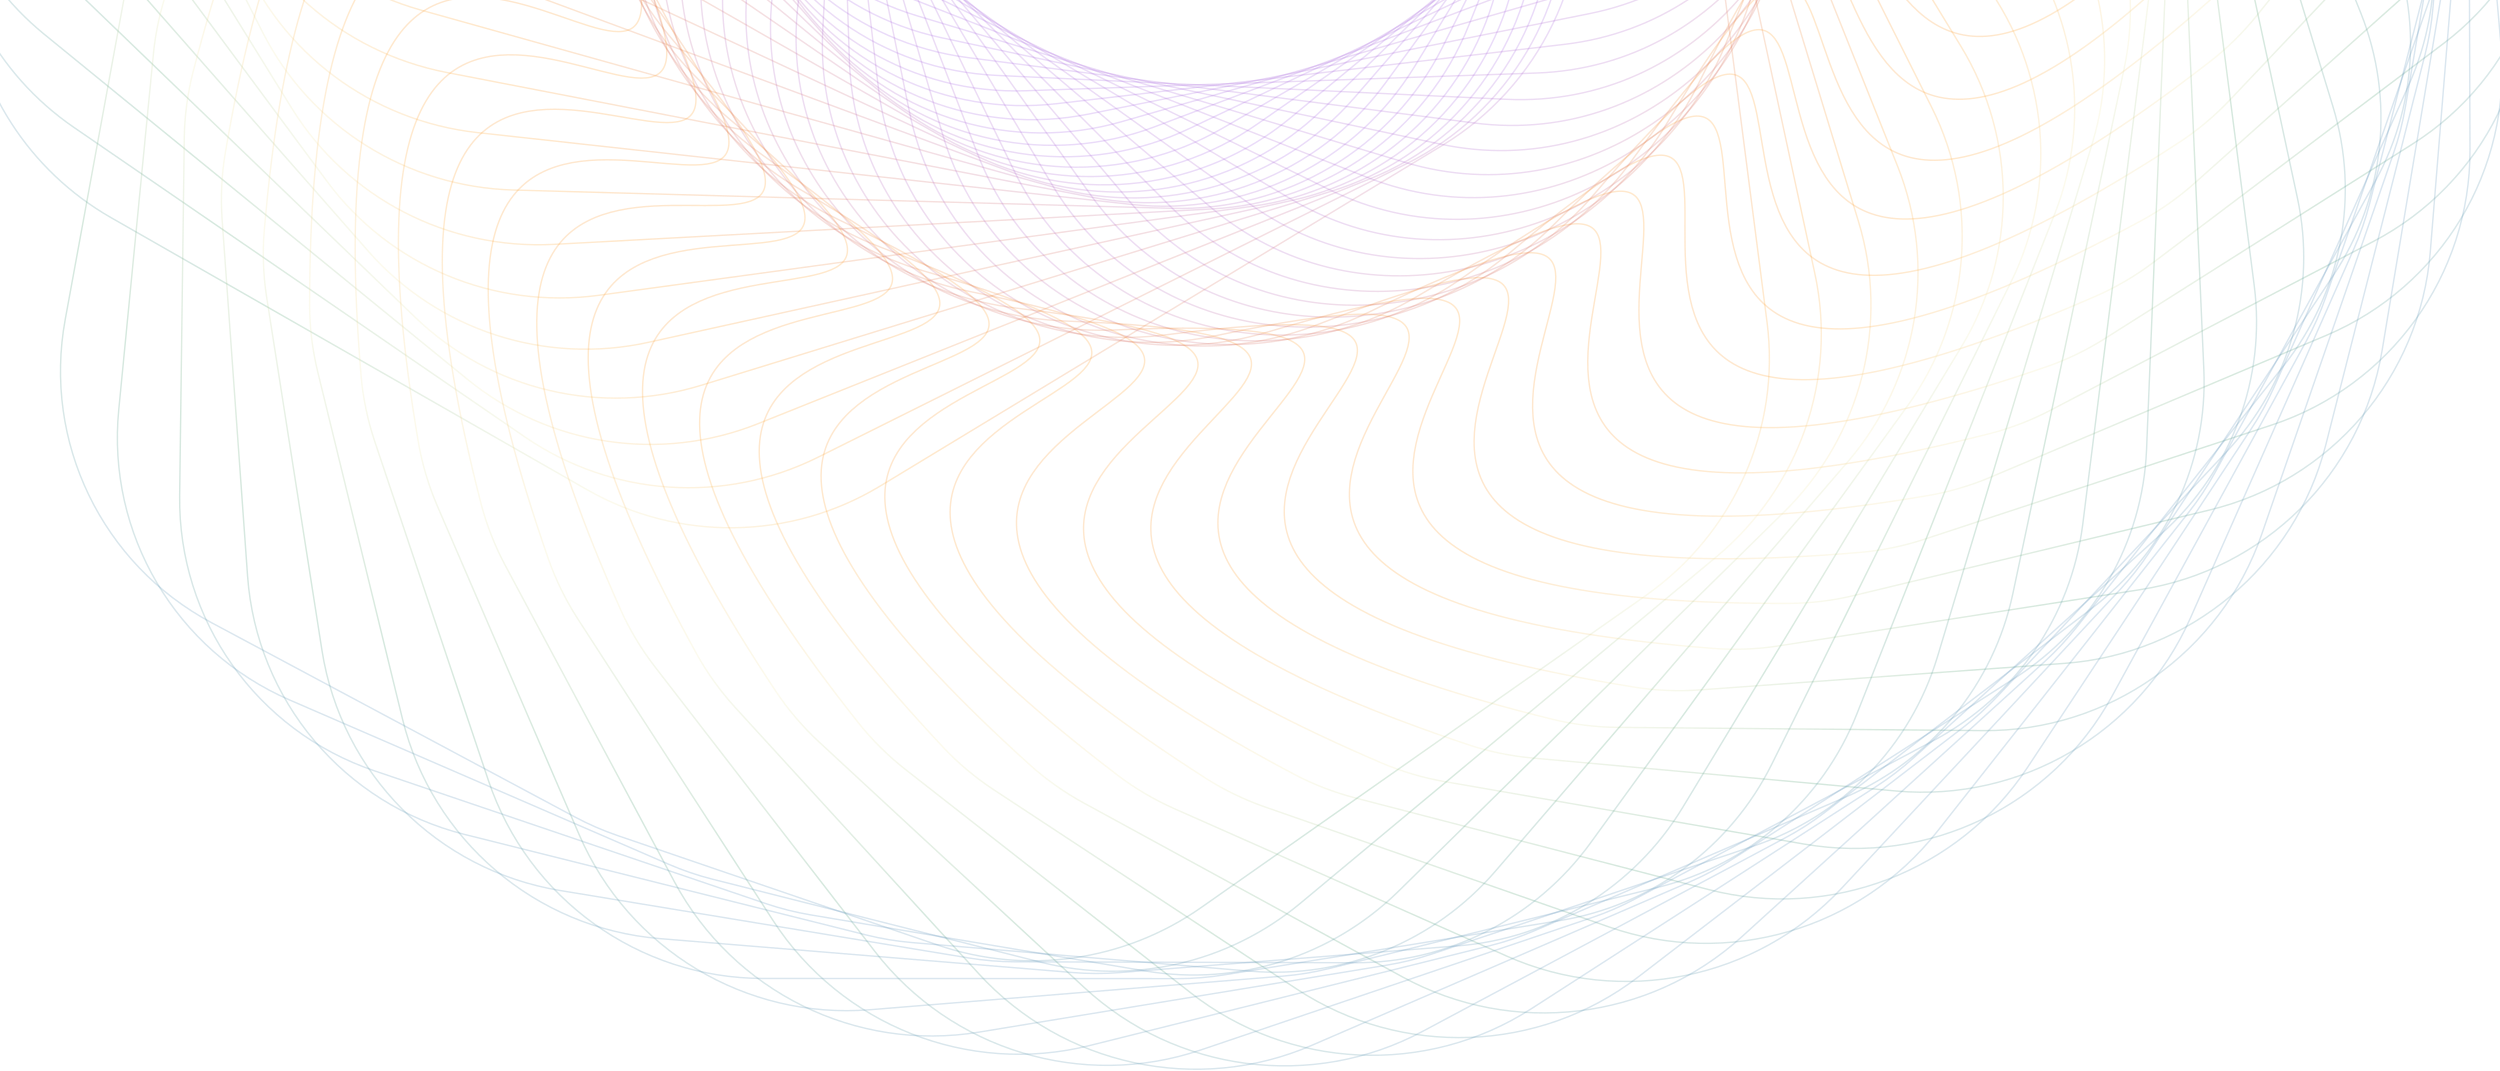 <svg width="1728" height="740" viewBox="0 0 1728 740" fill="none" xmlns="http://www.w3.org/2000/svg">
<path opacity="0.2" d="M778.994 -603.112C420.779 -493.373 964.544 -794.15 416.806 -788.027C402.255 -787.864 386.774 -785.838 372.651 -782.332L127.073 -721.374C43.154 -700.544 -17.877 -628.143 -24.208 -541.909L-44.574 -264.503C-45.384 -253.467 -45.277 -242.384 -44.254 -231.367L-23.21 -4.743C-17.183 60.164 20.097 118.061 76.692 150.407L405.682 338.433C468.764 374.486 546.436 373.491 608.575 335.836L996.886 100.519C1064.31 59.663 1101.44 -16.986 1091.7 -95.216L1049.33 -435.817C1033.41 -563.817 902.323 -640.894 778.994 -603.112Z" stroke="url(#paint0_linear_16563_161712)"/>
<path opacity="0.2" d="M814.109 -605.768C447.993 -525.625 1015.11 -781.042 468.767 -819.569C454.248 -820.593 438.645 -819.835 424.271 -817.491L174.426 -776.755C89.037 -762.832 22.127 -695.661 8.568 -610.251L-35.059 -335.43C-36.794 -324.502 -37.619 -313.452 -37.526 -302.392L-35.611 -74.805C-35.063 -9.642 -2.78 51.084 50.899 87.929L362.926 302.1C422.774 343.179 500.288 348.519 565.395 316.047L972.144 113.187C1042.76 77.967 1086.21 4.623 1083.09 -74.115L1069.5 -417.033C1064.39 -545.885 940.211 -633.372 814.109 -605.768Z" stroke="url(#paint1_linear_16563_161712)"/>
<path opacity="0.2" d="M849.233 -605.54C477.932 -555.576 1064.34 -763.859 523.218 -846.761C508.821 -848.967 493.194 -849.483 478.659 -848.317L226.29 -828.082C140.007 -821.163 67.676 -759.7 46.991 -675.722L-19.615 -405.322C-22.26 -394.584 -24.01 -383.649 -24.846 -372.631L-42.081 -145.592C-47.011 -80.644 -19.949 -17.524 30.444 23.565L323.326 262.372C379.555 308.219 456.426 319.867 524.087 292.794L946.443 123.794C1019.77 94.454 1069.21 24.949 1072.72 -53.721L1088.02 -396.667C1093.76 -525.476 977.282 -622.771 849.233 -605.54Z" stroke="url(#paint2_linear_16563_161712)"/>
<path opacity="0.2" d="M884.125 -602.454C510.392 -582.995 1111.9 -742.736 579.781 -869.416C565.597 -872.792 550.045 -874.582 535.44 -874.605L282.308 -875.002C195.713 -875.137 118.462 -819.82 90.805 -737.871L1.649 -473.705C-1.885 -463.235 -4.544 -452.498 -6.301 -441.602L-42.588 -216.623C-52.953 -152.358 -31.292 -87.296 15.467 -42.248L287.165 219.51C339.406 269.84 415.15 287.739 484.935 266.247L919.959 132.269C995.475 109.012 1050.56 43.849 1060.66 -34.182L1104.76 -374.862C1121.32 -502.733 1013.28 -609.179 884.125 -602.454Z" stroke="url(#paint3_linear_16563_161712)"/>
<path opacity="0.2" d="M918.552 -596.548C545.147 -607.661 1157.48 -717.822 638.066 -887.368C624.186 -891.898 608.807 -894.955 594.226 -896.17L342.094 -917.182C255.771 -924.376 174.14 -875.6 139.718 -796.258L28.585 -540.102C24.192 -529.978 20.647 -519.517 17.985 -508.825L-37.137 -287.408C-52.851 -224.287 -36.731 -157.747 6.072 -109.052L254.706 173.807C302.611 228.307 376.744 252.368 448.207 236.611L892.874 138.567C970.054 121.55 1030.37 61.197 1046.97 -15.632L1119.62 -351.761C1146.86 -477.808 1047.95 -592.697 918.552 -596.548Z" stroke="url(#paint4_linear_16563_161712)"/>
<path opacity="0.2" d="M952.291 -587.91C581.95 -629.406 1200.77 -689.327 697.67 -900.519C684.185 -906.18 669.079 -910.489 654.614 -912.894L405.235 -954.358C319.768 -968.568 234.329 -926.68 193.399 -850.501L61.005 -604.089C55.791 -594.383 51.39 -584.273 47.847 -573.863L-25.772 -357.497C-46.708 -295.967 -36.227 -228.42 2.326 -176.415L226.185 125.548C269.428 183.878 341.468 213.975 414.151 204.076L865.372 142.623C943.677 131.958 1008.78 76.842 1031.74 1.764L1132.48 -327.548C1170.22 -450.898 1081.08 -573.479 952.291 -587.91Z" stroke="url(#paint5_linear_16563_161712)"/>
<path opacity="0.2" d="M985.128 -576.604C620.533 -648.049 1241.49 -657.441 758.183 -908.767C745.181 -915.528 730.447 -921.069 716.193 -924.655L471.296 -986.26C387.265 -1007.4 298.619 -972.695 251.486 -900.208L98.689 -665.217C92.694 -655.998 87.475 -646.312 83.082 -636.257L-8.577 -426.406C-34.569 -366.9 -29.782 -298.82 4.257 -243.866L201.816 75.074C240.093 136.869 309.563 172.841 382.993 168.89L837.639 144.422C916.523 140.177 985.927 90.68 1015.07 17.884L1143.27 -302.379C1191.22 -422.18 1112.44 -551.657 985.128 -576.604Z" stroke="url(#paint6_linear_16563_161712)"/>
<path opacity="0.2" d="M1016.86 -562.675C660.608 -663.398 1279.36 -622.345 819.181 -912.008C806.752 -919.832 792.489 -926.576 778.541 -931.326L539.815 -1012.62C457.794 -1040.55 366.565 -1013.28 313.576 -944.981L141.372 -723.025C134.646 -714.356 128.65 -705.16 123.446 -695.53L14.325 -493.628C-16.52 -436.557 -17.443 -368.417 11.85 -310.896L181.777 22.783C214.81 87.649 281.239 129.299 354.933 131.349L809.858 144.004C888.775 146.199 961.972 102.656 997.053 32.646L1151.9 -276.378C1209.74 -391.807 1141.82 -527.344 1016.86 -562.675Z" stroke="url(#paint7_linear_16563_161712)"/>
<path opacity="0.2" d="M1047.28 -546.274C701.881 -675.386 1314.14 -584.328 880.248 -910.272C868.478 -919.114 854.784 -927.024 841.236 -932.914L610.324 -1033.31C530.875 -1067.86 437.706 -1048.2 379.248 -984.553L188.768 -777.169C181.363 -769.107 174.64 -760.464 168.665 -751.325L42.78 -558.76C7.318 -504.514 0.711 -436.785 25.06 -377.092L166.224 -31.01C193.764 36.509 256.689 83.599 330.153 91.668L782.22 141.322C860.623 149.933 937.081 112.63 977.825 45.886L1158.32 -249.776C1225.63 -360.041 1169.04 -500.761 1047.28 -546.274Z" stroke="url(#paint8_linear_16563_161712)"/>
<path opacity="0.2" d="M1076.22 -527.524C744.035 -683.935 1345.62 -543.662 940.956 -903.58C929.929 -913.389 916.9 -922.419 903.848 -929.418L682.329 -1048.2C605.998 -1089.13 511.547 -1077.22 448.042 -1018.65L240.546 -827.29C232.52 -819.888 225.122 -811.852 218.425 -803.264L76.591 -621.376C36.778 -570.32 24.552 -503.463 43.791 -442.011L155.269 -85.934C177.1 -16.204 236.069 36.049 308.806 50.115L754.904 136.386C832.255 151.345 911.42 120.517 957.517 57.486L1162.48 -222.763C1238.79 -327.111 1193.93 -472.105 1076.22 -527.524Z" stroke="url(#paint9_linear_16563_161712)"/>
<path opacity="0.2" d="M1103.51 -506.519C786.761 -688.956 1373.58 -500.588 1000.89 -891.951C990.688 -902.666 978.419 -912.763 965.955 -920.831L755.338 -1057.16C682.654 -1104.21 587.584 -1100.11 519.484 -1047.01L296.359 -873.015C287.772 -866.318 279.755 -858.942 272.387 -850.96L115.535 -681.025C71.665 -633.496 53.921 -567.962 67.922 -505.174L149.001 -141.568C164.939 -70.093 219.52 -12.995 291.025 7.006L728.098 129.261C803.866 150.454 885.173 126.288 936.277 67.384L1164.35 -195.494C1249.13 -293.216 1216.32 -441.539 1103.51 -506.519Z" stroke="url(#paint10_linear_16563_161712)"/>
<path opacity="0.2" d="M1128.96 -483.39C829.734 -690.421 1397.84 -455.392 1059.64 -875.465C1050.33 -887.018 1038.92 -898.119 1027.13 -907.208L828.842 -1060.12C760.311 -1112.97 665.287 -1116.72 593.074 -1069.42L355.823 -914.031C346.737 -908.079 338.16 -901.408 330.177 -894.082L159.35 -737.305C111.739 -693.61 88.615 -629.838 97.285 -566.145L147.465 -197.513C157.367 -124.779 207.144 -63.198 276.917 -37.367L701.977 119.995C775.646 147.268 858.523 129.897 914.26 75.502L1163.93 -168.155C1256.59 -258.587 1236.09 -409.267 1128.96 -483.39Z" stroke="url(#paint11_linear_16563_161712)"/>
<path opacity="0.2" d="M1152.43 -458.303C872.634 -688.356 1418.25 -408.396 1116.78 -854.261C1108.46 -866.577 1097.97 -878.612 1086.96 -888.664L902.333 -1057.09C838.434 -1115.38 744.119 -1126.93 668.295 -1085.75L418.53 -950.08C409.01 -944.909 399.935 -938.981 391.395 -932.355L207.74 -789.856C156.728 -750.275 128.393 -688.687 131.676 -624.527L150.671 -253.394C154.432 -179.902 199.02 -114.24 266.561 -82.729L676.714 108.626C747.784 141.784 831.655 131.296 891.626 81.751L1161.2 -140.956C1261.1 -223.487 1253.1 -375.526 1152.43 -458.303Z" stroke="url(#paint12_linear_16563_161712)"/>
<path opacity="0.2" d="M1173.76 -431.395C915.15 -682.779 1434.67 -359.895 1171.94 -828.474C1164.66 -841.469 1155.19 -854.358 1145.02 -865.308L975.309 -1048.08C916.49 -1111.43 823.537 -1130.68 744.625 -1095.86L484.056 -980.902C474.168 -976.539 464.658 -971.388 455.621 -965.501L260.387 -838.307C206.329 -803.089 172.986 -744.091 170.864 -679.902L158.595 -308.796C156.157 -235.064 195.201 -165.76 260.02 -128.763L652.481 95.244C720.473 134.052 804.765 130.484 868.549 86.099L1156.2 -114.069C1262.65 -188.145 1267.25 -340.522 1173.76 -431.395Z" stroke="url(#paint13_linear_16563_161712)"/>
<path opacity="0.2" d="M1192.83 -402.815C956.974 -673.739 1447 -310.194 1224.74 -798.27C1218.55 -811.856 1210.18 -825.51 1200.94 -837.285L1047.26 -1033.15C993.942 -1101.11 902.991 -1127.92 821.528 -1099.69L551.953 -1006.27C541.763 -1002.74 531.883 -998.394 522.41 -993.278L316.938 -882.314C260.205 -851.675 222.086 -795.653 214.576 -731.875L171.175 -363.31C162.526 -289.864 195.706 -217.399 257.329 -175.154L629.442 79.95C693.897 124.137 778.042 127.482 845.2 88.526L1148.95 -87.666C1261.22 -152.788 1278.45 -304.468 1192.83 -402.815Z" stroke="url(#paint14_linear_16563_161712)"/>
<path opacity="0.2" d="M1209.5 -372.753C997.808 -661.342 1455.14 -259.637 1274.8 -763.878C1269.77 -777.958 1262.55 -792.282 1254.32 -804.8L1117.71 -1012.41C1070.26 -1084.52 981.93 -1118.68 898.465 -1097.21L621.756 -1026.03C611.33 -1023.35 601.146 -1019.83 591.301 -1015.51L377.014 -921.59C317.989 -895.719 275.355 -843.039 262.51 -780.106L188.312 -416.57C173.488 -343.939 200.53 -268.826 258.498 -221.615L607.75 62.825C668.236 112.086 751.675 122.292 821.754 89.001L1139.51 -61.946C1256.83 -117.678 1286.62 -267.618 1209.5 -372.753Z" stroke="url(#paint15_linear_16563_161712)"/>
<path opacity="0.2" d="M1223.65 -341.393C1037.37 -645.701 1459.03 -208.559 1321.8 -725.539C1317.95 -740.01 1311.96 -754.902 1304.79 -768.074L1186.15 -986.014C1144.91 -1061.78 1059.81 -1103.04 974.902 -1088.46L692.988 -1040.04C682.395 -1038.22 671.972 -1035.55 661.82 -1032.06L440.213 -955.863C379.289 -934.916 332.426 -885.921 314.337 -824.262L209.877 -468.199C188.964 -396.914 209.639 -319.695 263.521 -267.843L587.557 43.98C643.668 97.978 725.852 114.951 798.386 87.525L1127.94 -37.086C1249.51 -83.055 1291.71 -230.209 1223.65 -341.393Z" stroke="url(#paint16_linear_16563_161712)"/>
<path opacity="0.2" d="M1235.18 -308.936C1075.4 -626.961 1458.65 -157.306 1365.4 -683.525C1362.79 -698.282 1358.05 -713.634 1352.01 -727.365L1252.13 -954.157C1217.39 -1033.04 1136.09 -1081.12 1050.31 -1073.51L765.166 -1048.21C754.472 -1047.26 743.877 -1045.46 733.482 -1042.81L506.11 -984.901C443.69 -969.004 392.91 -924.015 369.701 -864.049L235.708 -517.848C208.842 -448.432 222.973 -369.674 272.366 -313.547L569.002 23.533C620.364 81.898 700.757 105.507 775.272 84.106L1114.31 -13.266C1239.31 -49.164 1293.68 -192.494 1235.18 -308.936Z" stroke="url(#paint17_linear_16563_161712)"/>
<path opacity="0.2" d="M1243.99 -275.535C1111.65 -605.222 1453.98 -106.17 1405.32 -638.078C1403.95 -653.011 1400.52 -668.709 1395.65 -682.898L1315.2 -917.008C1287.21 -998.469 1210.25 -1053.01 1124.16 -1052.42L837.79 -1050.44C827.063 -1050.37 816.362 -1049.43 805.79 -1047.64L574.257 -1008.45C510.749 -997.694 456.385 -957.007 428.216 -899.143L265.608 -565.121C232.974 -498.087 240.441 -418.375 284.974 -358.376L552.211 1.668C598.481 64.007 676.565 94.079 752.575 78.833L1098.73 9.402C1226.3 -16.186 1292.5 -154.669 1243.99 -275.535Z" stroke="url(#paint18_linear_16563_161712)"/>
<path opacity="0.2" d="M1249.99 -241.503C1145.87 -580.754 1445.04 -55.593 1441.27 -589.608C1441.16 -604.605 1439.07 -620.532 1435.4 -635.075L1374.92 -874.922C1353.87 -958.39 1281.78 -1019.02 1195.93 -1025.44L910.361 -1046.8C899.669 -1047.6 888.929 -1047.54 878.246 -1046.62L644.188 -1026.42C580.004 -1020.88 522.414 -984.769 489.477 -929.4L299.353 -609.797C261.186 -545.638 261.924 -465.567 301.268 -402.132L537.302 -21.566C578.169 44.325 653.441 80.653 730.457 71.654L1081.29 30.663C1210.57 15.557 1288.18 -117.079 1249.99 -241.503Z" stroke="url(#paint19_linear_16563_161712)"/>
<path opacity="0.2" d="M1253.15 -206.968C1177.87 -553.646 1431.88 -5.824 1473.03 -538.352C1474.18 -553.302 1473.43 -569.34 1471 -584.126L1430.89 -828.095C1416.94 -912.985 1350.18 -979.28 1265.16 -992.676L982.389 -1037.23C971.797 -1038.9 961.085 -1039.71 950.357 -1039.67L715.432 -1038.61C650.989 -1038.32 590.55 -1007.02 553.069 -954.519L336.704 -651.478C293.284 -590.665 287.289 -510.837 321.155 -444.431L524.388 -45.917C559.576 23.082 631.553 65.423 709.08 62.73L1062.12 50.466C1192.23 45.946 1280.74 -79.882 1253.15 -206.968Z" stroke="url(#paint20_linear_16563_161712)"/>
<path opacity="0.2" d="M1253.39 -172.198C1207.45 -524.129 1414.57 42.761 1500.37 -484.698C1502.77 -499.488 1503.37 -515.517 1502.2 -530.437L1482.74 -776.883C1475.97 -862.601 1414.99 -934.106 1331.35 -954.392L1053.38 -1021.82C1042.95 -1024.34 1032.33 -1026.03 1021.63 -1026.86L787.497 -1044.94C723.214 -1049.9 660.321 -1023.63 618.55 -974.363L377.388 -689.924C329.039 -632.899 316.365 -553.91 344.51 -485.022L513.56 -71.257C542.831 0.387 611.049 48.467 688.588 52.102L1041.35 68.641C1171.41 74.739 1270.21 -43.362 1253.39 -172.198Z" stroke="url(#paint21_linear_16563_161712)"/>
<path opacity="0.2" d="M1250.7 -137.464C1234.43 -492.438 1393.22 89.794 1523.11 -429.041C1526.74 -443.562 1528.69 -459.463 1528.77 -474.405L1530.1 -721.666C1530.56 -807.614 1475.76 -883.843 1394.06 -910.893L1122.83 -1000.69C1112.64 -1004.07 1102.18 -1006.62 1091.56 -1008.32L859.882 -1045.39C796.179 -1055.59 731.245 -1034.53 685.468 -988.827L421.114 -724.914C368.199 -672.086 348.957 -594.522 371.187 -523.659L504.895 -97.44C528.049 -23.633 592.064 29.876 669.114 39.827L1019.12 85.033C1148.25 101.711 1256.65 -7.798 1250.7 -137.464Z" stroke="url(#paint22_linear_16563_161712)"/>
<path opacity="0.2" d="M1245.08 -102.925C1258.66 -458.7 1367.96 135.032 1541.09 -371.676C1545.93 -385.82 1549.19 -401.477 1550.53 -416.331L1572.66 -662.736C1580.34 -748.314 1532.08 -828.752 1452.86 -862.396L1190.28 -973.92C1180.38 -978.123 1170.15 -981.523 1159.69 -984.087L932.089 -1039.87C869.384 -1055.24 802.837 -1039.55 753.365 -997.728L467.579 -756.134C410.494 -707.877 384.851 -632.307 401.021 -559.989L498.46 -124.202C515.336 -48.728 574.729 9.871 650.789 26.09L995.593 99.615C1122.91 126.765 1240.13 26.648 1245.08 -102.925Z" stroke="url(#paint23_linear_16563_161712)"/>
<path opacity="0.2" d="M1236.54 -68.951C1279.99 -423.255 1338.96 178.034 1554.21 -313.11C1560.19 -326.777 1564.76 -342.076 1567.33 -356.733L1610.12 -600.612C1624.97 -685.226 1583.57 -769.332 1507.37 -809.361L1255.25 -941.798C1245.72 -946.806 1235.78 -951.039 1225.55 -954.455L1003.62 -1028.53C942.323 -1048.99 874.606 -1038.78 821.775 -1001.12L516.46 -783.507C455.633 -740.152 423.808 -667.122 433.822 -593.876L494.306 -151.474C504.782 -74.843 559.158 -11.525 633.727 10.876L970.917 112.169C1095.56 149.612 1220.77 59.617 1236.54 -68.951Z" stroke="url(#paint24_linear_16563_161712)"/>
<path opacity="0.2" d="M1225.12 -35.708C1298.31 -386.245 1306.41 218.578 1562.36 -253.66C1569.45 -266.752 1575.27 -281.584 1579.06 -295.94L1642.25 -535.635C1664.14 -618.696 1629.88 -705.909 1557.21 -752.069L1317.3 -904.461C1308.19 -910.247 1298.62 -915.29 1288.68 -919.541L1073.96 -1011.35C1014.49 -1036.77 946.06 -1032.14 890.229 -998.911L567.425 -806.776C503.308 -768.613 465.567 -698.64 469.379 -624.994L492.465 -178.982C496.464 -101.713 545.453 -34.077 618.034 -5.618L945.269 122.692C1066.38 170.181 1198.67 90.957 1225.12 -35.708Z" stroke="url(#paint25_linear_16563_161712)"/>
<path opacity="0.2" d="M1210.89 -3.484C1313.5 -347.941 1270.52 256.332 1565.49 -193.767C1573.63 -206.195 1580.66 -220.456 1585.62 -234.409L1668.8 -468.285C1697.59 -549.221 1670.69 -638.956 1602.05 -690.956L1376 -862.204C1367.38 -868.735 1358.24 -874.56 1348.65 -879.624L1142.63 -988.483C1085.39 -1018.73 1016.71 -1019.72 958.255 -991.143L620.127 -825.834C553.191 -793.11 509.844 -726.677 507.456 -653.157L492.951 -206.573C490.437 -129.189 533.699 -57.667 603.801 -23.312L918.822 131.073C1035.58 188.293 1173.99 120.402 1210.89 -3.484Z" stroke="url(#paint26_linear_16563_161712)"/>
<path opacity="0.2" d="M1193.95 27.522C1325.47 -308.536 1231.55 291.07 1563.58 -133.794C1572.71 -145.474 1580.88 -159.067 1586.98 -172.521L1689.62 -398.973C1725.08 -477.228 1705.73 -568.888 1641.6 -626.392L1430.95 -815.272C1422.88 -822.509 1414.22 -829.084 1405.06 -834.933L1209.15 -960.046C1154.53 -994.927 1086.06 -1001.55 1025.39 -977.829L674.215 -840.519C604.947 -813.435 556.34 -750.988 547.801 -678.111L495.765 -234.007C486.746 -157.035 523.972 -82.086 591.112 -42.037L891.758 137.3C1003.36 203.87 1146.88 147.785 1193.95 27.522Z" stroke="url(#paint27_linear_16563_161712)"/>
<path opacity="0.2" d="M1174.41 57.014C1334.15 -268.334 1189.76 322.477 1556.65 -74.211C1566.69 -85.066 1575.94 -97.9 1583.12 -110.765L1704.54 -328.234C1746.43 -403.272 1734.76 -496.244 1675.59 -558.879L1481.76 -764.048C1474.3 -771.948 1466.19 -779.234 1457.52 -785.835L1273.05 -926.296C1221.43 -965.595 1153.65 -977.829 1091.17 -959.125L729.33 -850.801C658.226 -829.515 604.738 -771.461 590.141 -699.73L500.891 -261.15C485.418 -185.119 516.332 -107.23 580.04 -61.729L864.265 141.269C969.937 216.741 1117.54 172.841 1174.41 57.014Z" stroke="url(#paint28_linear_16563_161712)"/>
<path opacity="0.2" d="M1152.41 84.827C1339.48 -227.52 1145.45 350.387 1544.73 -15.36C1555.61 -25.323 1565.87 -37.315 1574.08 -49.506L1713.47 -256.486C1761.49 -327.798 1757.59 -421.459 1703.8 -488.812L1528.08 -708.824C1521.28 -717.338 1513.79 -725.291 1505.67 -732.603L1333.87 -887.406C1285.63 -930.873 1219.02 -948.65 1155.16 -935.096L785.109 -856.555C712.668 -841.18 654.705 -787.886 634.184 -717.789L508.291 -287.749C486.461 -213.181 510.825 -132.865 570.646 -82.196L836.531 143.014C935.546 226.881 1086.15 195.446 1152.41 84.827Z" stroke="url(#paint29_linear_16563_161712)"/>
<path opacity="0.2" d="M1128.11 110.677C1341.4 -186.422 1098.93 374.526 1527.92 42.284C1539.55 33.275 1550.74 22.2 1559.92 10.761L1716.34 -184.292C1770.15 -251.394 1774.07 -345.115 1726.04 -416.737L1569.6 -650.053C1563.52 -659.126 1556.69 -667.696 1549.19 -675.675L1391.21 -843.722C1346.69 -891.076 1281.7 -914.288 1216.9 -905.981L841.184 -857.818C767.907 -848.425 705.895 -800.217 679.624 -732.223L517.914 -313.69C489.868 -241.101 507.484 -158.893 562.983 -103.38L808.748 142.451C900.418 234.145 1052.96 215.358 1128.11 110.677Z" stroke="url(#paint30_linear_16563_161712)"/>
<path opacity="0.2" d="M1101.7 134.436C1339.89 -145.235 1050.53 394.785 1506.3 98.392C1518.61 90.389 1530.66 80.299 1540.73 69.683L1713.13 -112.078C1772.36 -174.52 1784.07 -267.668 1742.17 -343.075L1606.03 -588.075C1600.71 -597.649 1594.6 -606.779 1587.77 -615.373L1444.65 -795.487C1404.18 -846.413 1341.28 -874.913 1275.99 -871.914L897.184 -854.515C823.569 -851.134 757.953 -808.298 726.139 -742.851L529.69 -338.723C495.61 -268.617 506.325 -185.076 557.091 -125.082L781.104 139.649C864.79 238.547 1018.18 232.495 1101.7 134.436Z" stroke="url(#paint31_linear_16563_161712)"/>
<path opacity="0.2" d="M1073.37 155.894C1334.95 -104.253 1000.6 410.989 1480.05 152.547C1492.94 145.597 1505.76 136.552 1516.65 126.824L1703.87 -40.371C1768.1 -97.733 1787.54 -189.676 1752.07 -268.352L1637.11 -523.352C1632.6 -533.36 1627.27 -542.989 1621.16 -552.141L1493.82 -743.073C1457.7 -797.229 1397.35 -830.829 1332.01 -833.161L952.743 -846.698C879.282 -849.32 810.519 -812.099 773.403 -749.624L543.536 -362.707C503.651 -295.572 507.357 -211.272 553.009 -147.2L753.794 134.597C828.911 240.023 982.069 246.697 1073.37 155.894Z" stroke="url(#paint32_linear_16563_161712)"/>
<path opacity="0.2" d="M1043.35 174.906C1326.58 -63.737 949.491 423.032 1449.33 204.387C1462.72 198.528 1476.21 190.581 1487.85 181.799L1688.6 30.347C1757.39 -21.554 1784.44 -111.662 1755.68 -193.064L1662.64 -456.322C1658.97 -466.694 1654.45 -476.756 1649.12 -486.404L1538.39 -686.842C1506.9 -743.856 1449.52 -782.329 1384.58 -789.979L1007.49 -834.403C934.668 -842.982 863.224 -811.585 821.075 -752.479L559.351 -385.464C513.931 -321.771 510.569 -237.3 550.759 -169.589L727.002 127.337C793.024 238.568 944.891 257.868 1043.35 174.906Z" stroke="url(#paint33_linear_16563_161712)"/>
<path opacity="0.2" d="M1011.87 191.36C1314.81 -23.937 897.574 430.855 1414.34 253.574C1428.15 248.838 1442.23 242.035 1454.54 234.25L1667.43 99.61C1740.31 53.517 1774.81 -34.137 1752.97 -117.696L1682.44 -387.425C1679.65 -398.089 1675.98 -408.511 1671.47 -418.587L1578.06 -627.169C1551.42 -686.644 1497.44 -729.724 1433.35 -742.642L1061.07 -817.683C989.355 -832.138 915.704 -806.734 868.818 -751.37L577.025 -406.816C526.379 -347.012 515.943 -262.967 550.362 -192.089L700.917 117.942C757.379 234.211 906.915 265.95 1011.87 191.36Z" stroke="url(#paint34_linear_16563_161712)"/>
<path opacity="0.2" d="M979.159 205.086C1299.69 14.811 845.213 434.348 1375.33 299.709C1389.46 296.121 1404.04 290.499 1416.93 283.757L1640.5 166.881C1716.98 126.901 1758.71 42.31 1743.95 -42.819L1696.37 -317.201C1694.49 -328.078 1691.7 -338.786 1688.04 -349.216L1612.55 -564.536C1590.98 -626.052 1540.77 -673.437 1477.98 -691.536L1113.11 -796.703C1042.97 -816.92 967.585 -797.643 916.282 -746.367L596.427 -426.679C540.902 -371.183 523.439 -288.166 551.82 -214.623L675.713 106.414C722.217 226.919 868.414 270.826 979.159 205.086Z" stroke="url(#paint35_linear_16563_161712)"/>
<path opacity="0.2" d="M945.469 216.08C1281.31 52.318 792.779 433.575 1332.56 342.554C1346.92 340.132 1361.9 335.724 1375.3 330.064L1607.99 231.778C1687.55 198.176 1736.23 117.238 1728.67 31.143L1704.35 -246.051C1703.38 -257.061 1701.5 -267.976 1698.73 -278.684L1641.63 -499.299C1625.29 -562.416 1579.22 -613.772 1518.16 -636.927L1163.26 -771.509C1095.14 -797.344 1018.51 -784.293 963.13 -737.425L617.418 -444.835C557.399 -394.039 533.012 -312.648 555.135 -236.967L651.563 92.914C687.783 216.822 829.665 272.547 945.469 216.08Z" stroke="url(#paint36_linear_16563_161712)"/>
<path opacity="0.2" d="M911.052 224.228C1259.77 88.26 740.645 428.501 1286.33 381.757C1300.83 380.515 1316.11 377.345 1329.93 372.8L1570.13 293.798C1652.22 266.798 1707.54 190.082 1707.25 103.634L1706.31 -174.517C1706.27 -185.578 1705.32 -196.619 1703.46 -207.526L1665.11 -431.966C1654.14 -496.231 1612.53 -551.189 1553.62 -579.243L1211.19 -742.313C1145.51 -773.589 1068.12 -766.833 1009.03 -724.665L639.853 -461.215C575.757 -415.475 544.604 -336.303 560.296 -259.032L628.636 77.484C654.316 203.933 790.951 271.056 911.052 224.228Z" stroke="url(#paint37_linear_16563_161712)"/>
<path opacity="0.2" d="M876.155 229.51C1235.19 122.39 689.17 419.188 1236.94 417.065C1251.49 417.009 1266.99 415.095 1281.14 411.693L1527.17 352.53C1611.24 332.313 1672.82 260.36 1679.8 174.174L1702.25 -103.076C1703.15 -114.105 1703.12 -125.189 1702.18 -136.213L1682.85 -362.985C1677.31 -427.934 1640.47 -486.102 1584.12 -518.86L1256.55 -709.284C1193.75 -745.796 1116.07 -745.369 1053.65 -708.168L663.571 -475.694C595.845 -435.331 558.138 -358.956 567.281 -280.657L607.086 60.246C622.045 188.358 752.545 266.391 876.155 229.51Z" stroke="url(#paint38_linear_16563_161712)"/>
<path opacity="0.2" d="M841.027 231.903C1207.72 154.441 638.712 405.706 1184.74 448.222C1199.25 449.352 1214.86 448.707 1229.25 446.468L1479.4 407.558C1564.89 394.259 1632.3 327.58 1646.5 242.273L1692.2 -32.227C1694.02 -43.141 1694.93 -54.184 1694.92 -65.243L1694.72 -292.843C1694.66 -358.006 1662.84 -418.965 1609.44 -456.201L1299.04 -672.642C1239.5 -714.158 1162.02 -720.064 1096.67 -688.068L688.405 -488.185C617.523 -453.482 573.529 -380.46 576.055 -301.706L587.059 41.309C591.193 170.194 714.717 258.585 841.027 231.903Z" stroke="url(#paint39_linear_16563_161712)"/>
<path opacity="0.2" d="M805.916 231.418C1177.55 184.175 589.618 388.165 1130.09 475.016C1144.47 477.327 1160.09 477.957 1174.64 476.897L1427.15 458.506C1513.48 452.217 1586.27 391.287 1607.59 307.467L1676.23 37.551C1678.96 26.834 1680.79 15.913 1681.71 4.903L1700.66 -222.014C1706.08 -286.919 1679.49 -350.232 1629.41 -391.687L1338.34 -632.621C1282.46 -678.882 1205.67 -691.092 1137.8 -664.511L714.185 -498.603C640.643 -469.8 590.68 -400.663 586.578 -322.027L568.694 20.81C561.978 149.571 677.733 247.713 805.916 231.418Z" stroke="url(#paint40_linear_16563_161712)"/>
<path opacity="0.2" d="M771.059 228.061C1144.88 211.34 542.22 366.68 1073.35 497.239C1087.51 500.72 1103.05 502.623 1117.66 502.753L1370.78 504.998C1457.37 505.766 1535.04 451.019 1563.31 369.28L1654.46 105.758C1658.07 95.317 1660.81 84.601 1662.65 73.72L1700.63 -151.002C1711.48 -215.183 1690.31 -280.396 1643.89 -325.784L1374.18 -589.509C1322.32 -640.225 1246.7 -658.681 1176.74 -637.696L740.732 -506.901C665.045 -484.197 609.478 -419.447 598.79 -341.5L552.116 -1.133C534.599 126.61 641.848 233.841 771.059 228.061Z" stroke="url(#paint41_linear_16563_161712)"/>
<path opacity="0.2" d="M736.685 221.914C1109.93 235.758 496.835 341.443 1014.93 514.772C1028.78 519.404 1044.14 522.574 1058.72 523.896L1310.67 546.748C1396.94 554.572 1478.94 506.4 1513.96 427.318L1627.02 171.964C1631.49 161.875 1635.11 151.442 1637.86 140.772L1694.65 -80.253C1710.84 -143.25 1695.22 -209.899 1652.78 -258.905L1406.3 -543.558C1358.8 -598.415 1284.83 -623.022 1213.24 -607.785L767.863 -512.994C690.559 -496.541 629.799 -436.641 612.619 -359.947L537.436 -24.335C509.246 101.505 607.302 217.115 736.685 221.914Z" stroke="url(#paint42_linear_16563_161712)"/>
<path opacity="0.2" d="M703.019 213.038C1072.95 257.236 453.765 312.639 955.233 527.491C968.679 533.252 983.756 537.672 998.205 540.184L1247.25 583.465C1332.62 598.3 1418.37 557.044 1459.86 481.174L1594.12 235.717C1599.41 226.052 1603.88 215.977 1607.5 205.595L1682.76 -10.247C1704.16 -71.613 1694.18 -139.227 1656.02 -191.511L1434.46 -495.083C1391.65 -553.738 1319.82 -584.369 1247.05 -574.999L795.394 -516.844C717.015 -506.752 651.511 -452.124 627.983 -377.23L524.756 -48.636C486.095 74.43 574.327 197.662 703.019 213.038Z" stroke="url(#paint43_linear_16563_161712)"/>
<path opacity="0.2" d="M670.275 201.475C1034.23 275.572 413.297 280.439 894.662 535.274C907.617 542.132 922.312 547.782 936.543 551.473L1180.96 614.862C1264.83 636.615 1353.73 602.567 1401.41 530.435L1555.98 296.547C1562.05 287.374 1567.34 277.729 1571.8 267.709L1665.05 58.512C1691.49 -0.793 1687.21 -68.898 1653.59 -124.096L1458.45 -444.45C1420.63 -506.536 1351.41 -543.025 1277.94 -539.609L823.142 -518.464C744.232 -514.795 674.468 -465.818 644.785 -393.25L514.163 -73.905C465.307 45.538 543.141 175.592 670.275 201.475Z" stroke="url(#paint44_linear_16563_161712)"/>
<path opacity="0.2" d="M638.656 187.334C994.034 290.638 375.691 245.085 833.641 538.084C846.015 546.001 860.231 552.851 874.147 557.704L1112.24 640.737C1194.05 669.269 1285.48 642.668 1338.98 574.768L1512.87 354.056C1519.65 345.439 1525.72 336.29 1530.99 326.701L1641.65 125.578C1672.91 68.745 1674.35 0.623 1645.49 -57.11L1478.09 -391.995C1445.54 -457.116 1379.41 -499.263 1305.72 -501.852L850.917 -517.829C772.024 -520.6 698.513 -477.604 662.914 -407.868L505.729 -99.953C447.024 15.045 513.946 151.082 638.656 187.334Z" stroke="url(#paint45_linear_16563_161712)"/>
<path opacity="0.2" d="M608.357 170.718C952.673 302.322 341.196 206.821 772.592 535.904C784.3 544.834 797.938 552.846 811.445 558.837L1041.58 660.915C1120.77 696.041 1214.08 677.07 1273.01 613.862L1465.07 407.854C1472.53 399.85 1479.32 391.258 1485.36 382.166L1612.71 190.503C1648.57 136.529 1655.68 68.859 1631.78 8.991L1493.24 -338.085C1466.21 -405.82 1403.62 -453.385 1330.2 -461.992L878.537 -514.943C800.206 -524.127 723.484 -487.394 682.246 -420.965L499.514 -126.6C431.375 -16.834 486.93 124.307 608.357 170.718Z" stroke="url(#paint46_linear_16563_161712)"/>
<path opacity="0.2" d="M579.555 151.772C910.451 310.567 310.027 165.938 711.933 528.778C722.89 538.67 735.854 547.798 748.858 554.894L969.461 675.287C1045.49 716.777 1140.02 705.562 1203.96 647.468L1412.91 457.605C1420.99 450.264 1428.44 442.286 1435.2 433.75L1578.42 252.881C1618.61 202.127 1631.33 135.37 1612.56 73.781L1503.78 -283.072C1482.47 -352.977 1423.87 -405.677 1351.23 -420.278L905.812 -509.8C828.581 -525.322 749.201 -495.084 702.641 -432.406L495.555 -153.633C418.459 -49.849 462.258 95.481 579.555 151.772Z" stroke="url(#paint47_linear_16563_161712)"/>
<path opacity="0.2" d="M552.435 130.562C867.694 315.262 282.394 122.653 652.091 516.702C662.216 527.494 674.413 537.684 686.82 545.845L896.391 683.699C968.723 731.279 1063.82 727.89 1132.3 675.291L1356.76 502.913C1365.39 496.281 1373.46 488.967 1380.89 481.042L1539.03 312.237C1583.25 265.038 1601.48 199.644 1587.96 136.758L1509.63 -227.402C1494.22 -299.009 1440.06 -356.523 1368.69 -377.051L932.567 -502.489C856.966 -524.233 775.495 -500.671 723.96 -442.156L493.888 -180.924C408.375 -83.829 440.095 64.746 552.435 130.562Z" stroke="url(#paint48_linear_16563_161712)"/>
<path opacity="0.2" d="M527.155 107.264C824.716 316.422 258.471 77.295 593.475 499.8C602.692 511.424 614.03 522.612 625.751 531.789L822.869 686.135C891.004 739.486 985.991 743.935 1058.55 697.174L1296.99 543.507C1306.12 537.624 1314.74 531.018 1322.77 523.752L1494.8 368.209C1542.73 324.872 1566.33 261.278 1558.14 197.526L1510.74 -171.434C1501.38 -244.257 1452.06 -306.22 1382.46 -332.566L958.62 -493.02C885.164 -520.829 802.174 -504.072 746.041 -450.097L494.521 -208.247C401.183 -118.498 420.572 32.345 527.155 107.264Z" stroke="url(#paint49_linear_16563_161712)"/>
<path opacity="0.2" d="M503.872 81.994C781.836 314.028 238.412 30.139 536.488 478.166C544.724 490.546 555.119 502.661 566.065 512.796L749.402 682.557C812.864 741.319 907.083 753.562 983.205 712.936L1234.01 579.085C1243.57 573.985 1252.68 568.125 1261.27 561.564L1446.01 420.394C1497.31 381.194 1526.1 319.822 1523.3 255.642L1507.11 -115.593C1503.9 -189.127 1459.8 -255.134 1392.48 -287.145L983.797 -481.481C912.983 -515.155 829.051 -505.285 768.721 -456.191L497.449 -235.438C396.933 -153.642 403.813 -1.531 503.872 81.994Z" stroke="url(#paint50_linear_16563_161712)"/>
<path opacity="0.2" d="M482.732 54.932C739.37 308.14 222.352 -18.48 481.524 451.978C488.714 465.03 498.084 477.991 508.172 489.018L676.497 673.017C734.84 736.792 827.639 756.728 906.802 722.494L1168.25 609.429C1178.17 605.139 1187.72 600.06 1196.79 594.24L1393 468.463C1447.31 433.646 1481.09 374.899 1483.7 310.73L1498.76 -60.252C1501.76 -133.98 1463.23 -203.586 1398.68 -241.064L1007.93 -467.922C940.236 -507.223 855.933 -504.275 791.829 -460.365L502.653 -262.287C395.651 -188.993 389.924 -36.636 482.732 54.932Z" stroke="url(#paint51_linear_16563_161712)"/>
<path opacity="0.2" d="M463.874 26.226C697.622 298.809 210.398 -68.258 428.959 421.403C435.044 435.037 443.316 448.755 452.468 460.6L604.656 657.57C657.468 725.921 748.208 753.398 829.873 725.767L1100.16 634.314C1110.38 630.858 1120.29 626.587 1129.8 621.542L1336.12 512.072C1393.07 481.853 1431.61 426.115 1439.6 362.395L1485.77 -5.821C1494.98 -79.216 1462.33 -151.939 1401.02 -194.641L1030.85 -452.446C966.737 -497.1 882.632 -501.062 815.193 -462.605L510.099 -288.623C397.345 -224.325 378.994 -72.757 463.874 26.226Z" stroke="url(#paint52_linear_16563_161712)"/>
<path opacity="0.2" d="M447.427 -3.962C656.889 286.115 202.635 -118.877 379.155 386.646C384.085 400.765 391.192 415.144 399.336 427.725L534.374 636.317C581.281 708.775 669.341 743.587 752.958 722.727L1030.21 653.561C1040.66 650.956 1050.87 647.515 1060.74 643.273L1275.75 550.909C1334.96 525.473 1377.98 473.109 1391.3 410.273L1468.23 47.306C1483.61 -25.226 1457.12 -100.55 1399.5 -148.191L1052.42 -435.164C992.306 -484.863 908.957 -495.68 838.639 -462.907L519.735 -314.275C402.001 -259.403 371.096 -109.67 447.427 -3.962Z" stroke="url(#paint53_linear_16563_161712)"/>
<path opacity="0.2" d="M433.506 -35.425C617.45 270.194 199.12 -169.982 332.451 347.969C336.184 362.47 342.069 377.408 349.141 390.634L466.129 609.428C506.799 685.491 591.582 727.383 676.591 713.42L958.876 667.055C969.481 665.313 979.922 662.722 990.098 659.306L1212.29 584.726C1273.36 564.226 1320.59 515.577 1339.14 454.053L1446.28 98.775C1467.73 27.637 1447.63 -49.744 1394.14 -101.994L1072.47 -416.168C1016.77 -470.572 934.721 -488.146 861.99 -461.252L531.496 -339.046C409.584 -293.967 366.284 -147.113 433.506 -35.425Z" stroke="url(#paint54_linear_16563_161712)"/>
<path opacity="0.2" d="M422.217 -67.968C579.57 251.186 199.886 -221.231 289.166 305.644C291.67 320.421 296.285 335.808 302.229 349.585L400.39 577.095C434.535 656.235 515.467 704.906 601.305 697.922L886.639 674.707C897.338 673.837 907.945 672.107 918.359 669.536L1146.17 613.288C1208.7 597.847 1259.82 553.232 1283.48 493.438L1420.07 148.233C1447.46 79.01 1433.93 0.142 1384.95 -56.348L1090.87 -395.58C1039.95 -454.318 959.743 -478.513 885.075 -457.659L545.3 -362.762C420.04 -327.778 364.596 -184.84 422.217 -67.968Z" stroke="url(#paint55_linear_16563_161712)"/>
<path opacity="0.2" d="M413.654 -101.413C543.497 229.217 204.939 -272.31 249.593 259.934C250.847 274.877 254.155 290.6 258.924 304.825L337.604 539.514C364.982 621.178 441.522 676.284 527.62 676.318L813.997 676.432C824.723 676.436 835.431 675.578 846.015 673.866L1077.84 636.361C1141.43 626.074 1196.1 585.785 1224.7 528.129L1389.82 195.308C1422.96 128.511 1416.09 48.742 1372.01 -11.582L1107.5 -373.566C1061.7 -436.24 983.845 -466.881 907.725 -452.191L561.054 -385.289C433.296 -360.633 366.049 -222.634 413.654 -101.413Z" stroke="url(#paint56_linear_16563_161712)"/>
<path opacity="0.2" d="M407.896 -135.545C509.461 204.46 214.26 -322.874 214.003 211.155C213.996 226.153 215.971 242.095 219.528 256.663L278.2 496.947C298.618 580.565 370.256 641.72 456.047 648.768L741.451 672.217C752.137 673.095 762.878 673.112 773.567 672.268L1007.77 653.78C1071.99 648.71 1129.86 613.016 1163.21 557.889L1355.74 239.682C1394.39 175.804 1394.25 95.73 1355.39 32.01L1122.23 -350.271C1081.86 -416.458 1006.86 -453.335 929.779 -444.899L578.65 -406.47C449.261 -392.309 370.646 -260.244 407.896 -135.545Z" stroke="url(#paint57_linear_16563_161712)"/>
<path opacity="0.2" d="M405.002 -170.097C477.669 177.142 227.794 -372.537 182.633 159.684C181.365 174.624 181.992 190.666 184.311 205.469L222.58 449.727C235.895 534.716 302.155 601.496 387.075 615.513L669.495 662.13C680.075 663.877 690.781 664.769 701.51 664.799L936.432 665.457C1000.88 665.638 1061.55 634.778 1099.43 582.556L1318.08 281.099C1361.95 220.607 1368.55 140.83 1335.18 74.181L1134.96 -325.81C1100.29 -395.065 1028.63 -437.932 951.082 -435.805L597.965 -426.119C467.823 -422.549 378.366 -297.376 405.002 -170.097Z" stroke="url(#paint58_linear_16563_161712)"/>
<path opacity="0.2" d="M405.018 -204.85C448.317 147.445 245.468 -420.974 155.696 105.859C153.179 120.629 152.456 136.652 153.522 151.578L171.123 398.165C177.245 483.929 237.69 555.877 321.176 576.774L598.625 646.223C609.033 648.828 619.639 650.592 630.339 651.497L864.318 671.287C928.565 676.721 991.658 650.908 1033.8 601.947L1277.11 319.268C1325.88 262.603 1339.15 183.717 1311.52 114.631L1145.59 -300.365C1116.86 -372.222 1049 -420.801 971.488 -425.002L618.869 -444.116C488.856 -451.164 389.17 -333.798 405.018 -204.85Z" stroke="url(#paint59_linear_16563_161712)"/>
<path opacity="0.2" d="M407.969 -239.604C421.576 115.535 267.174 -467.886 133.376 50.006C129.632 64.497 127.567 80.382 127.374 95.32L124.179 342.573C123.068 428.513 177.299 505.14 258.798 532.787L529.331 624.561C539.501 628.011 549.938 630.637 560.543 632.414L791.927 671.179C855.558 681.84 920.654 661.255 966.775 615.89L1233.12 353.902C1286.43 301.469 1306.25 224.061 1284.56 153.046L1154.06 -274.148C1131.46 -348.125 1067.85 -402.104 990.863 -412.619L641.219 -460.378C512.217 -477.998 403 -369.298 407.969 -239.604Z" stroke="url(#paint60_linear_16563_161712)"/>
<path opacity="0.2" d="M413.854 -274.063C397.6 81.673 292.77 -512.898 115.818 -7.444C110.88 6.662 107.493 22.291 106.047 37.132L82.062 283.379C73.733 368.895 121.392 449.684 200.361 483.909L462.085 597.34C471.951 601.616 482.155 605.092 492.596 607.732L719.758 665.175C782.354 681.003 849.023 665.798 898.81 624.338L1186.42 384.825C1243.86 336.993 1270.07 261.629 1254.45 189.206L1160.29 -247.295C1143.98 -322.893 1085.02 -381.93 1009.08 -398.707L664.857 -474.744C537.743 -502.823 419.771 -403.584 413.854 -274.063Z" stroke="url(#paint61_linear_16563_161712)"/>
<path opacity="0.2" d="M422.655 -308.021C376.531 46.04 322.096 -555.731 103.145 -66.144C97.055 -52.525 92.377 -37.264 89.695 -22.629L45.062 220.943C29.579 305.441 70.352 389.849 146.259 430.438L397.354 564.703C406.852 569.782 416.756 574.088 426.967 577.579L648.316 653.265C709.462 674.172 777.261 664.463 830.376 627.193L1137.34 411.798C1198.48 368.896 1230.85 296.12 1221.39 222.816L1164.24 -220.033C1154.34 -296.742 1100.43 -360.464 1026.02 -383.412L689.626 -487.158C565.266 -525.512 439.386 -436.455 422.655 -308.021Z" stroke="url(#paint62_linear_16563_161712)"/>
<defs>
<linearGradient id="paint0_linear_16563_161712" x1="1107.7" y1="-195.635" x2="-45.791" y2="-195.635" gradientUnits="userSpaceOnUse">
<stop stop-color="#914CEB"/>
<stop offset="0.2" stop-color="#CD5C5C"/>
<stop offset="0.4" stop-color="#FF8C00"/>
<stop offset="0.6" stop-color="#EEE8AA"/>
<stop offset="0.8" stop-color="#2E8B57"/>
<stop offset="1" stop-color="#4682B4"/>
</linearGradient>
<linearGradient id="paint1_linear_16563_161712" x1="1107.47" y1="-172.917" x2="-41.811" y2="-269.891" gradientUnits="userSpaceOnUse">
<stop stop-color="#914CEB"/>
<stop offset="0.2" stop-color="#CD5C5C"/>
<stop offset="0.4" stop-color="#FF8C00"/>
<stop offset="0.6" stop-color="#EEE8AA"/>
<stop offset="0.8" stop-color="#2E8B57"/>
<stop offset="1" stop-color="#4682B4"/>
</linearGradient>
<linearGradient id="paint2_linear_16563_161712" x1="1105.33" y1="-150.29" x2="-31.362" y2="-343.447" gradientUnits="userSpaceOnUse">
<stop stop-color="#914CEB"/>
<stop offset="0.2" stop-color="#CD5C5C"/>
<stop offset="0.4" stop-color="#FF8C00"/>
<stop offset="0.6" stop-color="#EEE8AA"/>
<stop offset="0.8" stop-color="#2E8B57"/>
<stop offset="1" stop-color="#4682B4"/>
</linearGradient>
<linearGradient id="paint3_linear_16563_161712" x1="1101.3" y1="-127.912" x2="-14.567" y2="-415.683" gradientUnits="userSpaceOnUse">
<stop stop-color="#914CEB"/>
<stop offset="0.2" stop-color="#CD5C5C"/>
<stop offset="0.4" stop-color="#FF8C00"/>
<stop offset="0.6" stop-color="#EEE8AA"/>
<stop offset="0.8" stop-color="#2E8B57"/>
<stop offset="1" stop-color="#4682B4"/>
</linearGradient>
<linearGradient id="paint4_linear_16563_161712" x1="1095.4" y1="-105.93" x2="8.385" y2="-485.994" gradientUnits="userSpaceOnUse">
<stop stop-color="#914CEB"/>
<stop offset="0.2" stop-color="#CD5C5C"/>
<stop offset="0.4" stop-color="#FF8C00"/>
<stop offset="0.6" stop-color="#EEE8AA"/>
<stop offset="0.8" stop-color="#2E8B57"/>
<stop offset="1" stop-color="#4682B4"/>
</linearGradient>
<linearGradient id="paint5_linear_16563_161712" x1="1087.67" y1="-84.521" x2="37.237" y2="-553.845" gradientUnits="userSpaceOnUse">
<stop stop-color="#914CEB"/>
<stop offset="0.2" stop-color="#CD5C5C"/>
<stop offset="0.4" stop-color="#FF8C00"/>
<stop offset="0.6" stop-color="#EEE8AA"/>
<stop offset="0.8" stop-color="#2E8B57"/>
<stop offset="1" stop-color="#4682B4"/>
</linearGradient>
<linearGradient id="paint6_linear_16563_161712" x1="1078.17" y1="-63.823" x2="71.678" y2="-618.71" gradientUnits="userSpaceOnUse">
<stop stop-color="#914CEB"/>
<stop offset="0.2" stop-color="#CD5C5C"/>
<stop offset="0.4" stop-color="#FF8C00"/>
<stop offset="0.6" stop-color="#EEE8AA"/>
<stop offset="0.8" stop-color="#2E8B57"/>
<stop offset="1" stop-color="#4682B4"/>
</linearGradient>
<linearGradient id="paint7_linear_16563_161712" x1="1066.95" y1="-43.932" x2="111.345" y2="-680.075" gradientUnits="userSpaceOnUse">
<stop stop-color="#914CEB"/>
<stop offset="0.2" stop-color="#CD5C5C"/>
<stop offset="0.4" stop-color="#FF8C00"/>
<stop offset="0.6" stop-color="#EEE8AA"/>
<stop offset="0.8" stop-color="#2E8B57"/>
<stop offset="1" stop-color="#4682B4"/>
</linearGradient>
<linearGradient id="paint8_linear_16563_161712" x1="1054.11" y1="-25.035" x2="155.846" y2="-737.579" gradientUnits="userSpaceOnUse">
<stop stop-color="#914CEB"/>
<stop offset="0.2" stop-color="#CD5C5C"/>
<stop offset="0.4" stop-color="#FF8C00"/>
<stop offset="0.6" stop-color="#EEE8AA"/>
<stop offset="0.8" stop-color="#2E8B57"/>
<stop offset="1" stop-color="#4682B4"/>
</linearGradient>
<linearGradient id="paint9_linear_16563_161712" x1="1039.72" y1="-7.272" x2="204.754" y2="-790.88" gradientUnits="userSpaceOnUse">
<stop stop-color="#914CEB"/>
<stop offset="0.2" stop-color="#CD5C5C"/>
<stop offset="0.4" stop-color="#FF8C00"/>
<stop offset="0.6" stop-color="#EEE8AA"/>
<stop offset="0.8" stop-color="#2E8B57"/>
<stop offset="1" stop-color="#4682B4"/>
</linearGradient>
<linearGradient id="paint10_linear_16563_161712" x1="1023.89" y1="9.267" x2="257.636" y2="-839.646" gradientUnits="userSpaceOnUse">
<stop stop-color="#914CEB"/>
<stop offset="0.2" stop-color="#CD5C5C"/>
<stop offset="0.4" stop-color="#FF8C00"/>
<stop offset="0.6" stop-color="#EEE8AA"/>
<stop offset="0.8" stop-color="#2E8B57"/>
<stop offset="1" stop-color="#4682B4"/>
</linearGradient>
<linearGradient id="paint11_linear_16563_161712" x1="1006.72" y1="24.467" x2="314.043" y2="-883.634" gradientUnits="userSpaceOnUse">
<stop stop-color="#914CEB"/>
<stop offset="0.2" stop-color="#CD5C5C"/>
<stop offset="0.4" stop-color="#FF8C00"/>
<stop offset="0.6" stop-color="#EEE8AA"/>
<stop offset="0.8" stop-color="#2E8B57"/>
<stop offset="1" stop-color="#4682B4"/>
</linearGradient>
<linearGradient id="paint12_linear_16563_161712" x1="988.327" y1="38.203" x2="373.53" y2="-922.67" gradientUnits="userSpaceOnUse">
<stop stop-color="#914CEB"/>
<stop offset="0.2" stop-color="#CD5C5C"/>
<stop offset="0.4" stop-color="#FF8C00"/>
<stop offset="0.6" stop-color="#EEE8AA"/>
<stop offset="0.8" stop-color="#2E8B57"/>
<stop offset="1" stop-color="#4682B4"/>
</linearGradient>
<linearGradient id="paint13_linear_16563_161712" x1="968.845" y1="50.395" x2="435.661" y2="-956.589" gradientUnits="userSpaceOnUse">
<stop stop-color="#914CEB"/>
<stop offset="0.2" stop-color="#CD5C5C"/>
<stop offset="0.4" stop-color="#FF8C00"/>
<stop offset="0.6" stop-color="#EEE8AA"/>
<stop offset="0.8" stop-color="#2E8B57"/>
<stop offset="1" stop-color="#4682B4"/>
</linearGradient>
<linearGradient id="paint14_linear_16563_161712" x1="948.405" y1="60.972" x2="500.011" y2="-985.265" gradientUnits="userSpaceOnUse">
<stop stop-color="#914CEB"/>
<stop offset="0.2" stop-color="#CD5C5C"/>
<stop offset="0.4" stop-color="#FF8C00"/>
<stop offset="0.6" stop-color="#EEE8AA"/>
<stop offset="0.8" stop-color="#2E8B57"/>
<stop offset="1" stop-color="#4682B4"/>
</linearGradient>
<linearGradient id="paint15_linear_16563_161712" x1="927.144" y1="69.844" x2="566.164" y2="-1008.63" gradientUnits="userSpaceOnUse">
<stop stop-color="#914CEB"/>
<stop offset="0.2" stop-color="#CD5C5C"/>
<stop offset="0.4" stop-color="#FF8C00"/>
<stop offset="0.6" stop-color="#EEE8AA"/>
<stop offset="0.8" stop-color="#2E8B57"/>
<stop offset="1" stop-color="#4682B4"/>
</linearGradient>
<linearGradient id="paint16_linear_16563_161712" x1="905.212" y1="76.95" x2="633.723" y2="-1026.64" gradientUnits="userSpaceOnUse">
<stop stop-color="#914CEB"/>
<stop offset="0.2" stop-color="#CD5C5C"/>
<stop offset="0.4" stop-color="#FF8C00"/>
<stop offset="0.6" stop-color="#EEE8AA"/>
<stop offset="0.8" stop-color="#2E8B57"/>
<stop offset="1" stop-color="#4682B4"/>
</linearGradient>
<linearGradient id="paint17_linear_16563_161712" x1="882.76" y1="82.232" x2="702.306" y2="-1039.26" gradientUnits="userSpaceOnUse">
<stop stop-color="#914CEB"/>
<stop offset="0.2" stop-color="#CD5C5C"/>
<stop offset="0.4" stop-color="#FF8C00"/>
<stop offset="0.6" stop-color="#EEE8AA"/>
<stop offset="0.8" stop-color="#2E8B57"/>
<stop offset="1" stop-color="#4682B4"/>
</linearGradient>
<linearGradient id="paint18_linear_16563_161712" x1="859.938" y1="85.706" x2="771.537" y2="-1046.42" gradientUnits="userSpaceOnUse">
<stop stop-color="#914CEB"/>
<stop offset="0.2" stop-color="#CD5C5C"/>
<stop offset="0.4" stop-color="#FF8C00"/>
<stop offset="0.6" stop-color="#EEE8AA"/>
<stop offset="0.8" stop-color="#2E8B57"/>
<stop offset="1" stop-color="#4682B4"/>
</linearGradient>
<linearGradient id="paint19_linear_16563_161712" x1="836.901" y1="87.248" x2="841.047" y2="-1048.2" gradientUnits="userSpaceOnUse">
<stop stop-color="#914CEB"/>
<stop offset="0.2" stop-color="#CD5C5C"/>
<stop offset="0.4" stop-color="#FF8C00"/>
<stop offset="0.6" stop-color="#EEE8AA"/>
<stop offset="0.8" stop-color="#2E8B57"/>
<stop offset="1" stop-color="#4682B4"/>
</linearGradient>
<linearGradient id="paint20_linear_16563_161712" x1="813.814" y1="86.945" x2="910.485" y2="-1044.52" gradientUnits="userSpaceOnUse">
<stop stop-color="#914CEB"/>
<stop offset="0.2" stop-color="#CD5C5C"/>
<stop offset="0.4" stop-color="#FF8C00"/>
<stop offset="0.6" stop-color="#EEE8AA"/>
<stop offset="0.8" stop-color="#2E8B57"/>
<stop offset="1" stop-color="#4682B4"/>
</linearGradient>
<linearGradient id="paint21_linear_16563_161712" x1="790.834" y1="84.763" x2="979.486" y2="-1035.42" gradientUnits="userSpaceOnUse">
<stop stop-color="#914CEB"/>
<stop offset="0.2" stop-color="#CD5C5C"/>
<stop offset="0.4" stop-color="#FF8C00"/>
<stop offset="0.6" stop-color="#EEE8AA"/>
<stop offset="0.8" stop-color="#2E8B57"/>
<stop offset="1" stop-color="#4682B4"/>
</linearGradient>
<linearGradient id="paint22_linear_16563_161712" x1="768.114" y1="80.688" x2="1047.69" y2="-1020.95" gradientUnits="userSpaceOnUse">
<stop stop-color="#914CEB"/>
<stop offset="0.2" stop-color="#CD5C5C"/>
<stop offset="0.4" stop-color="#FF8C00"/>
<stop offset="0.6" stop-color="#EEE8AA"/>
<stop offset="0.8" stop-color="#2E8B57"/>
<stop offset="1" stop-color="#4682B4"/>
</linearGradient>
<linearGradient id="paint23_linear_16563_161712" x1="745.813" y1="74.834" x2="1114.71" y2="-1001.05" gradientUnits="userSpaceOnUse">
<stop stop-color="#914CEB"/>
<stop offset="0.2" stop-color="#CD5C5C"/>
<stop offset="0.4" stop-color="#FF8C00"/>
<stop offset="0.6" stop-color="#EEE8AA"/>
<stop offset="0.8" stop-color="#2E8B57"/>
<stop offset="1" stop-color="#4682B4"/>
</linearGradient>
<linearGradient id="paint24_linear_16563_161712" x1="724.085" y1="67.123" x2="1180.19" y2="-975.883" gradientUnits="userSpaceOnUse">
<stop stop-color="#914CEB"/>
<stop offset="0.2" stop-color="#CD5C5C"/>
<stop offset="0.4" stop-color="#FF8C00"/>
<stop offset="0.6" stop-color="#EEE8AA"/>
<stop offset="0.8" stop-color="#2E8B57"/>
<stop offset="1" stop-color="#4682B4"/>
</linearGradient>
<linearGradient id="paint25_linear_16563_161712" x1="703.08" y1="57.692" x2="1243.71" y2="-945.441" gradientUnits="userSpaceOnUse">
<stop stop-color="#914CEB"/>
<stop offset="0.2" stop-color="#CD5C5C"/>
<stop offset="0.4" stop-color="#FF8C00"/>
<stop offset="0.6" stop-color="#EEE8AA"/>
<stop offset="0.8" stop-color="#2E8B57"/>
<stop offset="1" stop-color="#4682B4"/>
</linearGradient>
<linearGradient id="paint26_linear_16563_161712" x1="682.938" y1="46.566" x2="1304.87" y2="-909.851" gradientUnits="userSpaceOnUse">
<stop stop-color="#914CEB"/>
<stop offset="0.2" stop-color="#CD5C5C"/>
<stop offset="0.4" stop-color="#FF8C00"/>
<stop offset="0.6" stop-color="#EEE8AA"/>
<stop offset="0.8" stop-color="#2E8B57"/>
<stop offset="1" stop-color="#4682B4"/>
</linearGradient>
<linearGradient id="paint27_linear_16563_161712" x1="663.799" y1="33.869" x2="1363.24" y2="-869.191" gradientUnits="userSpaceOnUse">
<stop stop-color="#914CEB"/>
<stop offset="0.2" stop-color="#CD5C5C"/>
<stop offset="0.4" stop-color="#FF8C00"/>
<stop offset="0.6" stop-color="#EEE8AA"/>
<stop offset="0.8" stop-color="#2E8B57"/>
<stop offset="1" stop-color="#4682B4"/>
</linearGradient>
<linearGradient id="paint28_linear_16563_161712" x1="645.797" y1="19.627" x2="1418.41" y2="-823.685" gradientUnits="userSpaceOnUse">
<stop stop-color="#914CEB"/>
<stop offset="0.2" stop-color="#CD5C5C"/>
<stop offset="0.4" stop-color="#FF8C00"/>
<stop offset="0.6" stop-color="#EEE8AA"/>
<stop offset="0.8" stop-color="#2E8B57"/>
<stop offset="1" stop-color="#4682B4"/>
</linearGradient>
<linearGradient id="paint29_linear_16563_161712" x1="629.052" y1="3.998" x2="1469.92" y2="-773.478" gradientUnits="userSpaceOnUse">
<stop stop-color="#914CEB"/>
<stop offset="0.2" stop-color="#CD5C5C"/>
<stop offset="0.4" stop-color="#FF8C00"/>
<stop offset="0.6" stop-color="#EEE8AA"/>
<stop offset="0.8" stop-color="#2E8B57"/>
<stop offset="1" stop-color="#4682B4"/>
</linearGradient>
<linearGradient id="paint30_linear_16563_161712" x1="613.682" y1="-12.983" x2="1517.33" y2="-718.898" gradientUnits="userSpaceOnUse">
<stop stop-color="#914CEB"/>
<stop offset="0.2" stop-color="#CD5C5C"/>
<stop offset="0.4" stop-color="#FF8C00"/>
<stop offset="0.6" stop-color="#EEE8AA"/>
<stop offset="0.8" stop-color="#2E8B57"/>
<stop offset="1" stop-color="#4682B4"/>
</linearGradient>
<linearGradient id="paint31_linear_16563_161712" x1="599.788" y1="-31.132" x2="1560.22" y2="-660.191" gradientUnits="userSpaceOnUse">
<stop stop-color="#914CEB"/>
<stop offset="0.2" stop-color="#CD5C5C"/>
<stop offset="0.4" stop-color="#FF8C00"/>
<stop offset="0.6" stop-color="#EEE8AA"/>
<stop offset="0.8" stop-color="#2E8B57"/>
<stop offset="1" stop-color="#4682B4"/>
</linearGradient>
<linearGradient id="paint32_linear_16563_161712" x1="587.469" y1="-50.36" x2="1598.18" y2="-597.754" gradientUnits="userSpaceOnUse">
<stop stop-color="#914CEB"/>
<stop offset="0.2" stop-color="#CD5C5C"/>
<stop offset="0.4" stop-color="#FF8C00"/>
<stop offset="0.6" stop-color="#EEE8AA"/>
<stop offset="0.8" stop-color="#2E8B57"/>
<stop offset="1" stop-color="#4682B4"/>
</linearGradient>
<linearGradient id="paint33_linear_16563_161712" x1="576.808" y1="-70.525" x2="1630.82" y2="-531.999" gradientUnits="userSpaceOnUse">
<stop stop-color="#914CEB"/>
<stop offset="0.2" stop-color="#CD5C5C"/>
<stop offset="0.4" stop-color="#FF8C00"/>
<stop offset="0.6" stop-color="#EEE8AA"/>
<stop offset="0.8" stop-color="#2E8B57"/>
<stop offset="1" stop-color="#4682B4"/>
</linearGradient>
<linearGradient id="paint34_linear_16563_161712" x1="567.882" y1="-91.467" x2="1657.8" y2="-463.382" gradientUnits="userSpaceOnUse">
<stop stop-color="#914CEB"/>
<stop offset="0.2" stop-color="#CD5C5C"/>
<stop offset="0.4" stop-color="#FF8C00"/>
<stop offset="0.6" stop-color="#EEE8AA"/>
<stop offset="0.8" stop-color="#2E8B57"/>
<stop offset="1" stop-color="#4682B4"/>
</linearGradient>
<linearGradient id="paint35_linear_16563_161712" x1="560.747" y1="-113.107" x2="1678.81" y2="-392.491" gradientUnits="userSpaceOnUse">
<stop stop-color="#914CEB"/>
<stop offset="0.2" stop-color="#CD5C5C"/>
<stop offset="0.4" stop-color="#FF8C00"/>
<stop offset="0.6" stop-color="#EEE8AA"/>
<stop offset="0.8" stop-color="#2E8B57"/>
<stop offset="1" stop-color="#4682B4"/>
</linearGradient>
<linearGradient id="paint36_linear_16563_161712" x1="555.454" y1="-135.212" x2="1693.61" y2="-319.812" gradientUnits="userSpaceOnUse">
<stop stop-color="#914CEB"/>
<stop offset="0.2" stop-color="#CD5C5C"/>
<stop offset="0.4" stop-color="#FF8C00"/>
<stop offset="0.6" stop-color="#EEE8AA"/>
<stop offset="0.8" stop-color="#2E8B57"/>
<stop offset="1" stop-color="#4682B4"/>
</linearGradient>
<linearGradient id="paint37_linear_16563_161712" x1="552.04" y1="-157.686" x2="1702.04" y2="-245.999" gradientUnits="userSpaceOnUse">
<stop stop-color="#914CEB"/>
<stop offset="0.2" stop-color="#CD5C5C"/>
<stop offset="0.4" stop-color="#FF8C00"/>
<stop offset="0.6" stop-color="#EEE8AA"/>
<stop offset="0.8" stop-color="#2E8B57"/>
<stop offset="1" stop-color="#4682B4"/>
</linearGradient>
<linearGradient id="paint38_linear_16563_161712" x1="550.528" y1="-180.356" x2="1703.99" y2="-171.663" gradientUnits="userSpaceOnUse">
<stop stop-color="#914CEB"/>
<stop offset="0.2" stop-color="#CD5C5C"/>
<stop offset="0.4" stop-color="#FF8C00"/>
<stop offset="0.6" stop-color="#EEE8AA"/>
<stop offset="0.8" stop-color="#2E8B57"/>
<stop offset="1" stop-color="#4682B4"/>
</linearGradient>
<linearGradient id="paint39_linear_16563_161712" x1="550.927" y1="-203.078" x2="1699.42" y2="-97.449" gradientUnits="userSpaceOnUse">
<stop stop-color="#914CEB"/>
<stop offset="0.2" stop-color="#CD5C5C"/>
<stop offset="0.4" stop-color="#FF8C00"/>
<stop offset="0.6" stop-color="#EEE8AA"/>
<stop offset="0.8" stop-color="#2E8B57"/>
<stop offset="1" stop-color="#4682B4"/>
</linearGradient>
<linearGradient id="paint40_linear_16563_161712" x1="553.237" y1="-225.688" x2="1688.4" y2="-23.985" gradientUnits="userSpaceOnUse">
<stop stop-color="#914CEB"/>
<stop offset="0.2" stop-color="#CD5C5C"/>
<stop offset="0.4" stop-color="#FF8C00"/>
<stop offset="0.6" stop-color="#EEE8AA"/>
<stop offset="0.8" stop-color="#2E8B57"/>
<stop offset="1" stop-color="#4682B4"/>
</linearGradient>
<linearGradient id="paint41_linear_16563_161712" x1="557.441" y1="-248.053" x2="1671.05" y2="48.086" gradientUnits="userSpaceOnUse">
<stop stop-color="#914CEB"/>
<stop offset="0.2" stop-color="#CD5C5C"/>
<stop offset="0.4" stop-color="#FF8C00"/>
<stop offset="0.6" stop-color="#EEE8AA"/>
<stop offset="0.8" stop-color="#2E8B57"/>
<stop offset="1" stop-color="#4682B4"/>
</linearGradient>
<linearGradient id="paint42_linear_16563_161712" x1="563.508" y1="-269.984" x2="1647.56" y2="118.205" gradientUnits="userSpaceOnUse">
<stop stop-color="#914CEB"/>
<stop offset="0.2" stop-color="#CD5C5C"/>
<stop offset="0.4" stop-color="#FF8C00"/>
<stop offset="0.6" stop-color="#EEE8AA"/>
<stop offset="0.8" stop-color="#2E8B57"/>
<stop offset="1" stop-color="#4682B4"/>
</linearGradient>
<linearGradient id="paint43_linear_16563_161712" x1="571.399" y1="-291.331" x2="1618.19" y2="185.814" gradientUnits="userSpaceOnUse">
<stop stop-color="#914CEB"/>
<stop offset="0.2" stop-color="#CD5C5C"/>
<stop offset="0.4" stop-color="#FF8C00"/>
<stop offset="0.6" stop-color="#EEE8AA"/>
<stop offset="0.8" stop-color="#2E8B57"/>
<stop offset="1" stop-color="#4682B4"/>
</linearGradient>
<linearGradient id="paint44_linear_16563_161712" x1="581.059" y1="-311.98" x2="1583.27" y2="250.365" gradientUnits="userSpaceOnUse">
<stop stop-color="#914CEB"/>
<stop offset="0.2" stop-color="#CD5C5C"/>
<stop offset="0.4" stop-color="#FF8C00"/>
<stop offset="0.6" stop-color="#EEE8AA"/>
<stop offset="0.8" stop-color="#2E8B57"/>
<stop offset="1" stop-color="#4682B4"/>
</linearGradient>
<linearGradient id="paint45_linear_16563_161712" x1="592.422" y1="-331.774" x2="1543.16" y2="311.414" gradientUnits="userSpaceOnUse">
<stop stop-color="#914CEB"/>
<stop offset="0.2" stop-color="#CD5C5C"/>
<stop offset="0.4" stop-color="#FF8C00"/>
<stop offset="0.6" stop-color="#EEE8AA"/>
<stop offset="0.8" stop-color="#2E8B57"/>
<stop offset="1" stop-color="#4682B4"/>
</linearGradient>
<linearGradient id="paint46_linear_16563_161712" x1="605.411" y1="-350.575" x2="1498.25" y2="368.556" gradientUnits="userSpaceOnUse">
<stop stop-color="#914CEB"/>
<stop offset="0.2" stop-color="#CD5C5C"/>
<stop offset="0.4" stop-color="#FF8C00"/>
<stop offset="0.6" stop-color="#EEE8AA"/>
<stop offset="0.8" stop-color="#2E8B57"/>
<stop offset="1" stop-color="#4682B4"/>
</linearGradient>
<linearGradient id="paint47_linear_16563_161712" x1="619.931" y1="-368.223" x2="1448.96" y2="421.472" gradientUnits="userSpaceOnUse">
<stop stop-color="#914CEB"/>
<stop offset="0.2" stop-color="#CD5C5C"/>
<stop offset="0.4" stop-color="#FF8C00"/>
<stop offset="0.6" stop-color="#EEE8AA"/>
<stop offset="0.8" stop-color="#2E8B57"/>
<stop offset="1" stop-color="#4682B4"/>
</linearGradient>
<linearGradient id="paint48_linear_16563_161712" x1="635.892" y1="-384.655" x2="1395.75" y2="469.812" gradientUnits="userSpaceOnUse">
<stop stop-color="#914CEB"/>
<stop offset="0.2" stop-color="#CD5C5C"/>
<stop offset="0.4" stop-color="#FF8C00"/>
<stop offset="0.6" stop-color="#EEE8AA"/>
<stop offset="0.8" stop-color="#2E8B57"/>
<stop offset="1" stop-color="#4682B4"/>
</linearGradient>
<linearGradient id="paint49_linear_16563_161712" x1="653.178" y1="-399.717" x2="1339.05" y2="513.375" gradientUnits="userSpaceOnUse">
<stop stop-color="#914CEB"/>
<stop offset="0.2" stop-color="#CD5C5C"/>
<stop offset="0.4" stop-color="#FF8C00"/>
<stop offset="0.6" stop-color="#EEE8AA"/>
<stop offset="0.8" stop-color="#2E8B57"/>
<stop offset="1" stop-color="#4682B4"/>
</linearGradient>
<linearGradient id="paint50_linear_16563_161712" x1="671.671" y1="-413.331" x2="1279.31" y2="551.946" gradientUnits="userSpaceOnUse">
<stop stop-color="#914CEB"/>
<stop offset="0.2" stop-color="#CD5C5C"/>
<stop offset="0.4" stop-color="#FF8C00"/>
<stop offset="0.6" stop-color="#EEE8AA"/>
<stop offset="0.8" stop-color="#2E8B57"/>
<stop offset="1" stop-color="#4682B4"/>
</linearGradient>
<linearGradient id="paint51_linear_16563_161712" x1="691.244" y1="-425.379" x2="1216.96" y2="585.402" gradientUnits="userSpaceOnUse">
<stop stop-color="#914CEB"/>
<stop offset="0.2" stop-color="#CD5C5C"/>
<stop offset="0.4" stop-color="#FF8C00"/>
<stop offset="0.6" stop-color="#EEE8AA"/>
<stop offset="0.8" stop-color="#2E8B57"/>
<stop offset="1" stop-color="#4682B4"/>
</linearGradient>
<linearGradient id="paint52_linear_16563_161712" x1="711.763" y1="-435.793" x2="1152.43" y2="613.619" gradientUnits="userSpaceOnUse">
<stop stop-color="#914CEB"/>
<stop offset="0.2" stop-color="#CD5C5C"/>
<stop offset="0.4" stop-color="#FF8C00"/>
<stop offset="0.6" stop-color="#EEE8AA"/>
<stop offset="0.8" stop-color="#2E8B57"/>
<stop offset="1" stop-color="#4682B4"/>
</linearGradient>
<linearGradient id="paint53_linear_16563_161712" x1="733.089" y1="-444.511" x2="1086.14" y2="636.508" gradientUnits="userSpaceOnUse">
<stop stop-color="#914CEB"/>
<stop offset="0.2" stop-color="#CD5C5C"/>
<stop offset="0.4" stop-color="#FF8C00"/>
<stop offset="0.6" stop-color="#EEE8AA"/>
<stop offset="0.8" stop-color="#2E8B57"/>
<stop offset="1" stop-color="#4682B4"/>
</linearGradient>
<linearGradient id="paint54_linear_16563_161712" x1="755.073" y1="-451.453" x2="1018.47" y2="654.036" gradientUnits="userSpaceOnUse">
<stop stop-color="#914CEB"/>
<stop offset="0.2" stop-color="#CD5C5C"/>
<stop offset="0.4" stop-color="#FF8C00"/>
<stop offset="0.6" stop-color="#EEE8AA"/>
<stop offset="0.8" stop-color="#2E8B57"/>
<stop offset="1" stop-color="#4682B4"/>
</linearGradient>
<linearGradient id="paint55_linear_16563_161712" x1="777.565" y1="-456.566" x2="949.812" y2="666.174" gradientUnits="userSpaceOnUse">
<stop stop-color="#914CEB"/>
<stop offset="0.2" stop-color="#CD5C5C"/>
<stop offset="0.4" stop-color="#FF8C00"/>
<stop offset="0.6" stop-color="#EEE8AA"/>
<stop offset="0.8" stop-color="#2E8B57"/>
<stop offset="1" stop-color="#4682B4"/>
</linearGradient>
<linearGradient id="paint56_linear_16563_161712" x1="800.411" y1="-459.847" x2="880.54" y2="672.871" gradientUnits="userSpaceOnUse">
<stop stop-color="#914CEB"/>
<stop offset="0.2" stop-color="#CD5C5C"/>
<stop offset="0.4" stop-color="#FF8C00"/>
<stop offset="0.6" stop-color="#EEE8AA"/>
<stop offset="0.8" stop-color="#2E8B57"/>
<stop offset="1" stop-color="#4682B4"/>
</linearGradient>
<linearGradient id="paint57_linear_16563_161712" x1="823.456" y1="-461.27" x2="811.018" y2="674.122" gradientUnits="userSpaceOnUse">
<stop stop-color="#914CEB"/>
<stop offset="0.2" stop-color="#CD5C5C"/>
<stop offset="0.4" stop-color="#FF8C00"/>
<stop offset="0.6" stop-color="#EEE8AA"/>
<stop offset="0.8" stop-color="#2E8B57"/>
<stop offset="1" stop-color="#4682B4"/>
</linearGradient>
<linearGradient id="paint58_linear_16563_161712" x1="846.538" y1="-460.784" x2="741.604" y2="669.971" gradientUnits="userSpaceOnUse">
<stop stop-color="#914CEB"/>
<stop offset="0.2" stop-color="#CD5C5C"/>
<stop offset="0.4" stop-color="#FF8C00"/>
<stop offset="0.6" stop-color="#EEE8AA"/>
<stop offset="0.8" stop-color="#2E8B57"/>
<stop offset="1" stop-color="#4682B4"/>
</linearGradient>
<linearGradient id="paint59_linear_16563_161712" x1="869.502" y1="-458.409" x2="672.658" y2="660.411" gradientUnits="userSpaceOnUse">
<stop stop-color="#914CEB"/>
<stop offset="0.2" stop-color="#CD5C5C"/>
<stop offset="0.4" stop-color="#FF8C00"/>
<stop offset="0.6" stop-color="#EEE8AA"/>
<stop offset="0.8" stop-color="#2E8B57"/>
<stop offset="1" stop-color="#4682B4"/>
</linearGradient>
<linearGradient id="paint60_linear_16563_161712" x1="892.19" y1="-454.2" x2="604.548" y2="645.423" gradientUnits="userSpaceOnUse">
<stop stop-color="#914CEB"/>
<stop offset="0.2" stop-color="#CD5C5C"/>
<stop offset="0.4" stop-color="#FF8C00"/>
<stop offset="0.6" stop-color="#EEE8AA"/>
<stop offset="0.8" stop-color="#2E8B57"/>
<stop offset="1" stop-color="#4682B4"/>
</linearGradient>
<linearGradient id="paint61_linear_16563_161712" x1="914.443" y1="-448.139" x2="537.642" y2="625.088" gradientUnits="userSpaceOnUse">
<stop stop-color="#914CEB"/>
<stop offset="0.2" stop-color="#CD5C5C"/>
<stop offset="0.4" stop-color="#FF8C00"/>
<stop offset="0.6" stop-color="#EEE8AA"/>
<stop offset="0.8" stop-color="#2E8B57"/>
<stop offset="1" stop-color="#4682B4"/>
</linearGradient>
<linearGradient id="paint62_linear_16563_161712" x1="936.111" y1="-440.311" x2="472.327" y2="599.41" gradientUnits="userSpaceOnUse">
<stop stop-color="#914CEB"/>
<stop offset="0.2" stop-color="#CD5C5C"/>
<stop offset="0.4" stop-color="#FF8C00"/>
<stop offset="0.6" stop-color="#EEE8AA"/>
<stop offset="0.8" stop-color="#2E8B57"/>
<stop offset="1" stop-color="#4682B4"/>
</linearGradient>
</defs>
</svg>
